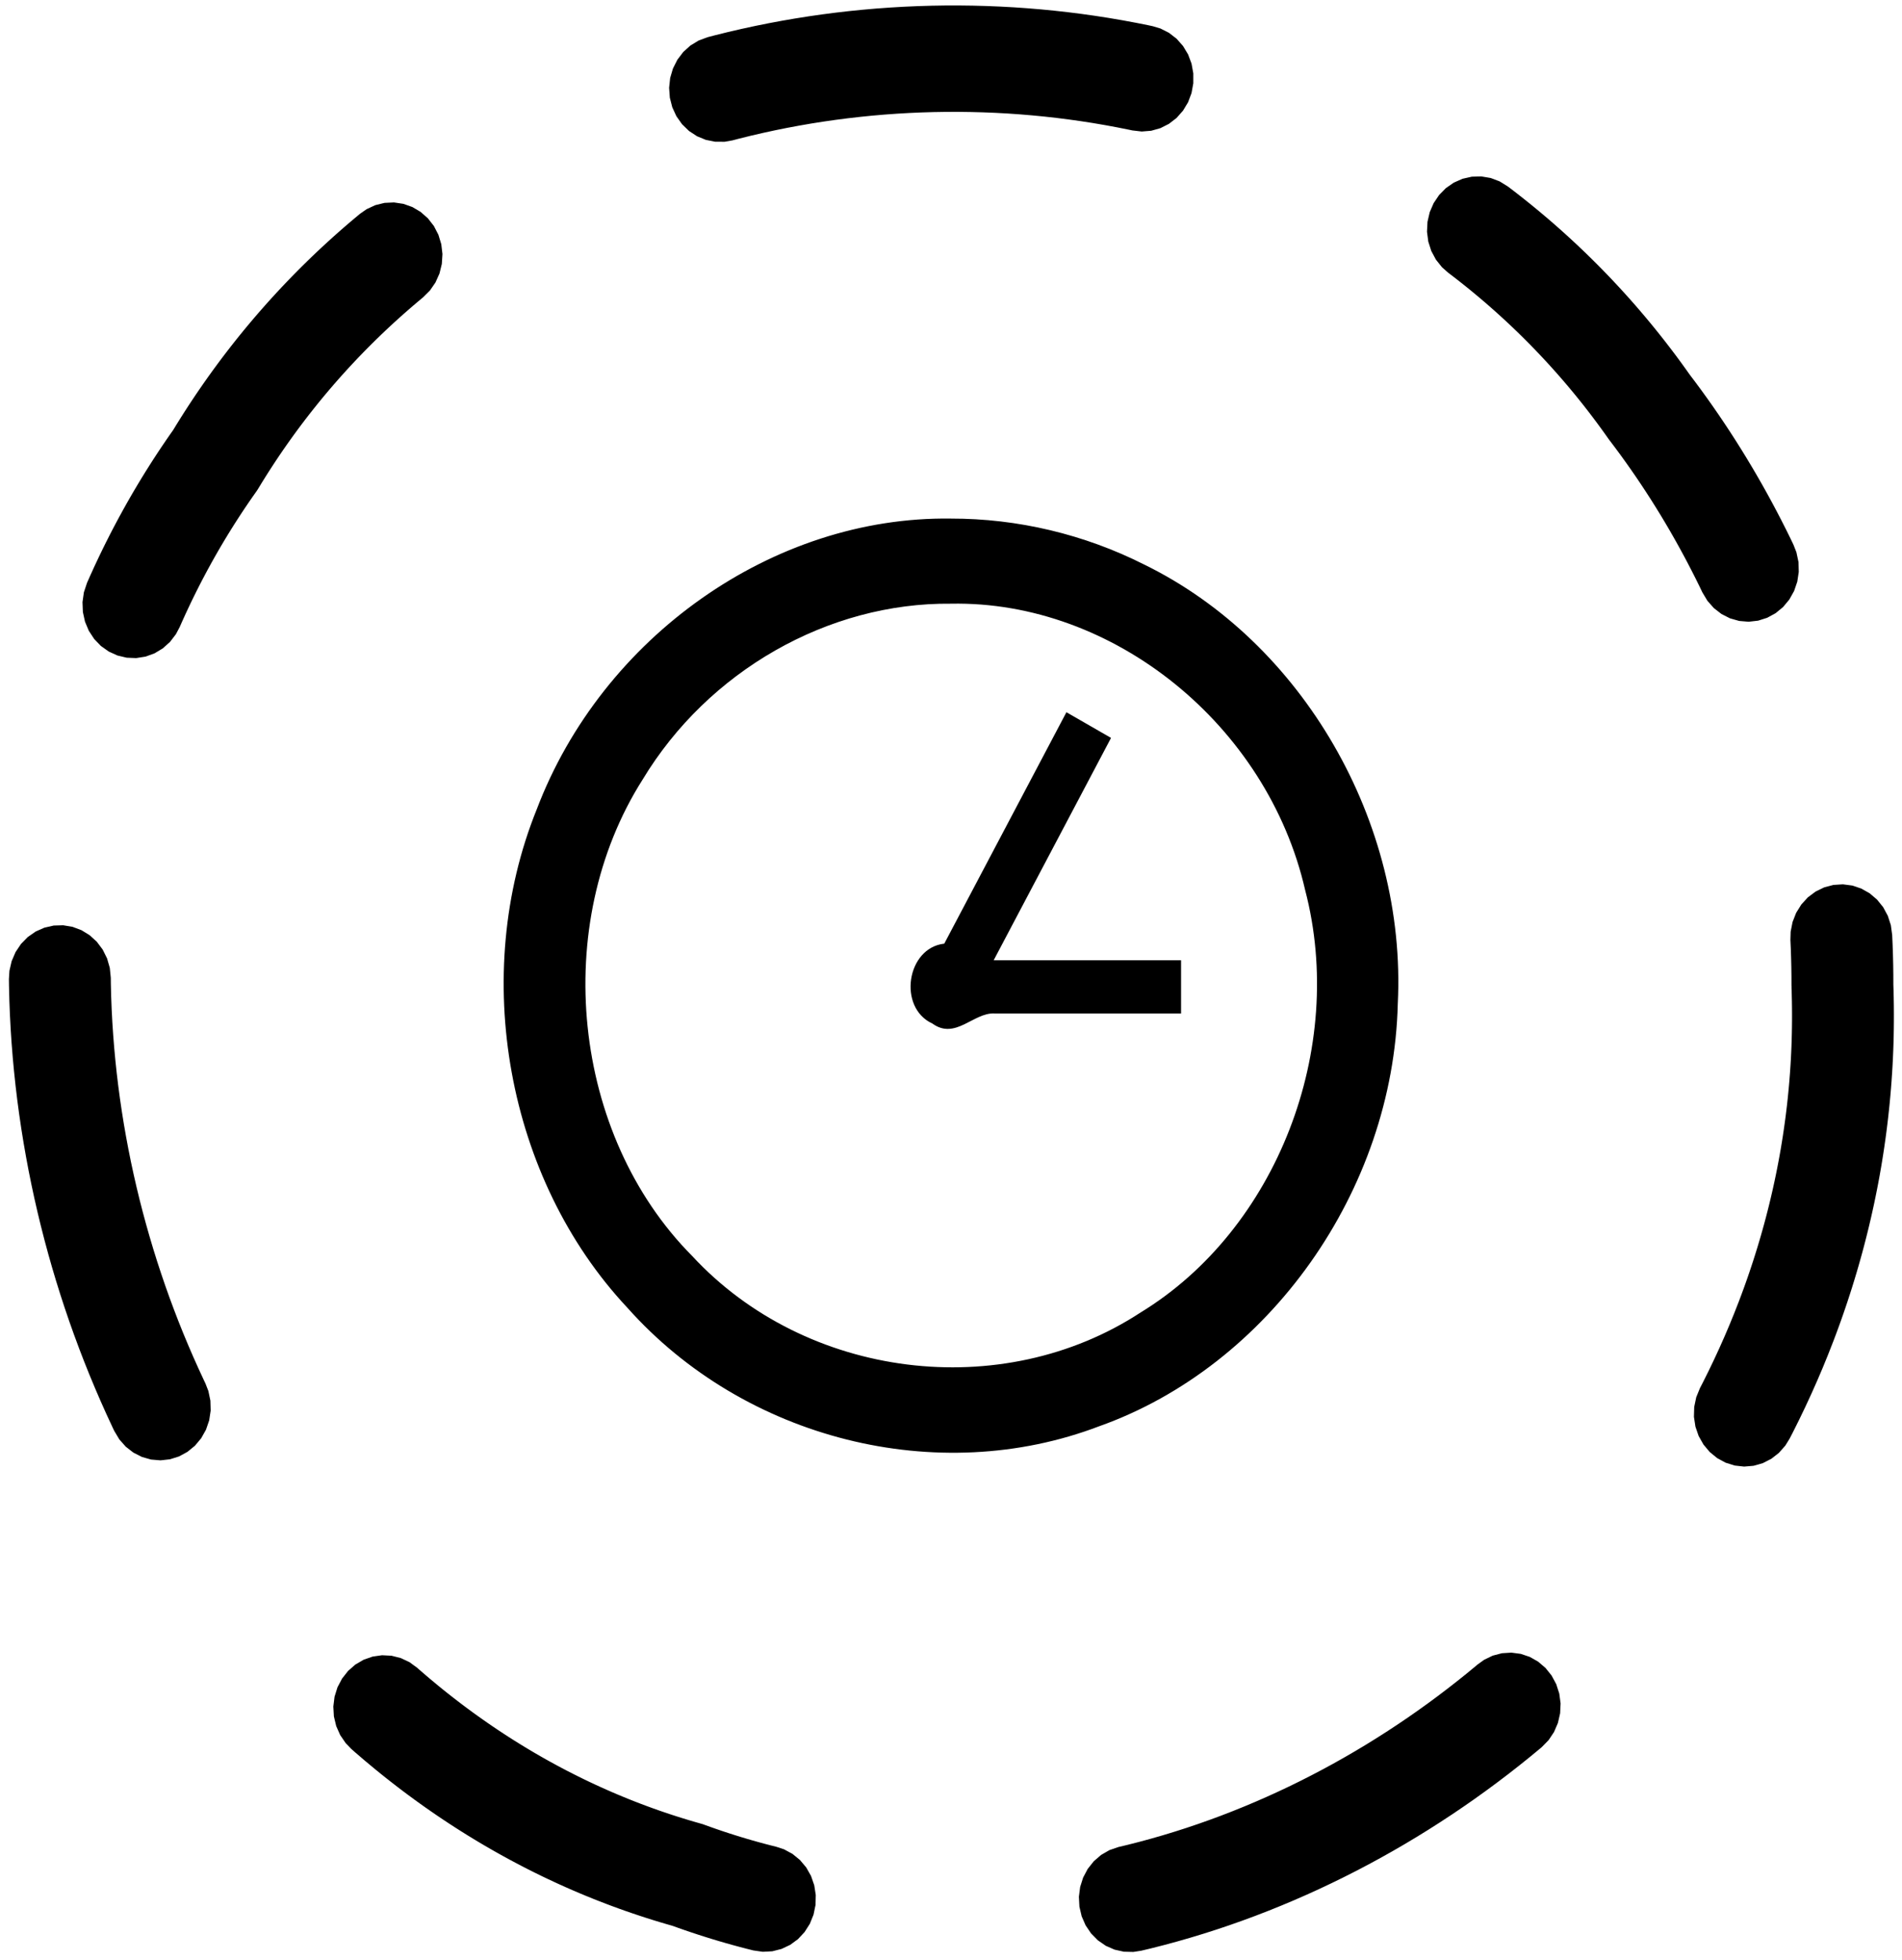 <svg width="165" height="170" viewBox="0 0 165 170" fill="none" xmlns="http://www.w3.org/2000/svg">
<path d="M82.489 44.983C67.069 44.764 52.24 55.257 46.564 70.201C40.75 84.579 43.964 102.276 54.42 113.431C64.586 124.859 81.336 129.07 95.366 123.714C110.069 118.484 120.87 103.298 121.259 87.06C122.042 71.284 112.963 55.685 99.292 48.986C94.075 46.348 88.284 44.975 82.489 44.983ZM82.489 52.366C96.584 52.087 109.94 62.891 113.221 77.202C116.818 90.954 110.758 106.635 98.96 113.841C86.914 121.735 69.93 119.631 60.039 108.94C49.6 98.424 47.741 80.231 55.749 67.62C61.421 58.212 71.839 52.258 82.489 52.366ZM92.513 61.781L81.916 81.855C78.644 82.219 77.866 87.403 80.886 88.786C82.88 90.232 84.443 87.827 86.259 87.91H102.458V83.296H86.202L96.383 64.008L92.513 61.781ZM83.15 0.475L82.022 0.477H81.992L81.962 0.477L80.835 0.495L80.805 0.496L80.775 0.497L79.648 0.53L79.618 0.531L79.588 0.533L78.462 0.582L78.432 0.584L78.402 0.585L77.276 0.651L77.246 0.652L77.216 0.655L76.091 0.736L76.062 0.738L76.032 0.74L74.908 0.838L74.878 0.84L74.849 0.843L73.726 0.956L73.697 0.959L73.667 0.962L72.546 1.091L72.516 1.095L72.487 1.098L71.368 1.243L71.338 1.247L71.308 1.251L70.192 1.411L70.162 1.416L70.132 1.42L69.018 1.597L68.988 1.601L68.959 1.606L67.847 1.798L67.817 1.803L67.787 1.809L66.678 2.016L66.648 2.022L66.619 2.028L65.513 2.251L65.483 2.257L65.454 2.264L64.351 2.503L64.321 2.509L64.292 2.516L63.192 2.771L63.163 2.778L63.133 2.785L62.038 3.056L62.008 3.063L61.978 3.071L61.387 3.226L60.611 3.513L59.898 3.945L59.275 4.507L58.763 5.181L58.379 5.941L58.137 6.764L58.046 7.618L58.108 8.476L58.321 9.307L58.678 10.082L59.167 10.774L59.77 11.36L60.467 11.818L61.234 12.133L62.043 12.295L62.866 12.296L63.541 12.177L64.1 12.03L65.134 11.774L66.174 11.533L67.233 11.303L68.269 11.094L69.321 10.898L70.375 10.715L71.421 10.55L72.482 10.398L73.532 10.262L74.597 10.14L75.664 10.032L76.732 9.94L77.803 9.863L78.862 9.801L79.933 9.754L81.006 9.722L82.066 9.705L83.139 9.703L84.211 9.717L85.27 9.745L86.328 9.787L87.411 9.846L88.466 9.919L89.533 10.008L90.598 10.111L91.661 10.23L92.709 10.363L93.764 10.511L94.82 10.675L95.882 10.856L96.93 11.05L97.96 11.256L98.228 11.313L99.046 11.408L99.868 11.342L100.663 11.118L101.405 10.743L102.067 10.232L102.626 9.601L103.065 8.872L103.366 8.072L103.519 7.227L103.52 6.367L103.367 5.521L103.067 4.72L102.63 3.992L102.071 3.36L101.41 2.848L100.668 2.472L100.011 2.275L99.72 2.212L99.69 2.206L99.66 2.199L98.555 1.978L98.525 1.972L98.494 1.967L97.386 1.762L97.356 1.756L97.326 1.751L96.215 1.562L96.185 1.557L96.155 1.552L95.041 1.379L95.011 1.375L94.981 1.37L93.865 1.213L93.835 1.209L93.805 1.205L92.686 1.064L92.656 1.06L92.626 1.057L91.506 0.932L91.476 0.928L91.446 0.925L90.324 0.816L90.294 0.813L90.264 0.811L89.141 0.718L89.111 0.715L89.081 0.713L87.956 0.635L87.926 0.633L87.896 0.632L86.77 0.57L86.741 0.569L86.711 0.568L85.584 0.522L85.554 0.521L85.524 0.52L84.397 0.49L84.367 0.489L84.338 0.489L83.21 0.475L83.18 0.475L83.15 0.475ZM127.683 15.326L126.878 15.507L126.119 15.841L125.433 16.317L124.843 16.917L124.37 17.621L124.03 18.404L123.836 19.24L123.793 20.099L123.904 20.951L124.164 21.767L124.565 22.518L125.092 23.179L125.613 23.642L125.879 23.844L125.885 23.848L126.328 24.19L126.333 24.194L126.749 24.52L126.756 24.526L127.148 24.838L127.154 24.843L127.58 25.188L128.002 25.537L128.01 25.543L128.412 25.881L128.423 25.89L128.817 26.226L129.231 26.586L129.241 26.595L129.633 26.94L130.021 27.289L130.03 27.297L130.435 27.667L130.838 28.041L130.847 28.049L131.228 28.409L131.625 28.791L131.634 28.799L132.008 29.165L132.399 29.554L132.766 29.925L132.776 29.935L133.171 30.341L133.174 30.344L133.525 30.712L133.533 30.72L133.912 31.123L134.273 31.514L134.278 31.519L134.66 31.941L134.669 31.95L135.021 32.344L135.374 32.746L135.377 32.75L135.75 33.182L136.109 33.606L136.118 33.616L136.467 34.037L136.472 34.042L136.813 34.459L137.163 34.894L137.494 35.312L137.502 35.324L137.846 35.766L138.188 36.216L138.512 36.648L138.518 36.656L138.861 37.122L138.868 37.132L139.191 37.579L139.198 37.589L139.524 38.049L139.564 38.106L139.606 38.161L140.09 38.802L140.564 39.443L141.021 40.077L141.469 40.711L141.921 41.365L142.361 42.018L142.787 42.665L143.204 43.311L143.21 43.32L143.635 43.996L144.049 44.668L144.456 45.346L144.85 46.017L145.25 46.717L145.63 47.396L146.01 48.093L146.384 48.794L146.743 49.487L147.103 50.197L147.452 50.904L147.684 51.388L148.121 52.117L148.68 52.749L149.341 53.262L150.082 53.637L150.877 53.863L151.698 53.931L152.517 53.838L153.305 53.588L154.035 53.19L154.682 52.657L155.222 52.009L155.639 51.266L155.916 50.456L156.044 49.607L156.019 48.747L155.841 47.907L155.582 47.246L155.339 46.74L155.328 46.718L155.318 46.697L154.947 45.944L154.936 45.923L154.925 45.902L154.546 45.154L154.536 45.132L154.525 45.111L154.138 44.367L154.127 44.346L154.116 44.325L153.722 43.585L153.711 43.564L153.699 43.542L153.298 42.807L153.287 42.786L153.275 42.765L152.866 42.034L152.854 42.013L152.842 41.992L152.426 41.266L152.414 41.245L152.402 41.224L151.979 40.502L151.966 40.481L151.954 40.461L151.523 39.744L151.511 39.723L151.498 39.702L151.06 38.99L151.047 38.969L151.034 38.949L150.589 38.241L150.576 38.221L150.563 38.2L150.11 37.498L150.097 37.477L150.084 37.457L149.624 36.76L149.61 36.739L149.597 36.719L149.13 36.027L149.116 36.007L149.102 35.986L148.628 35.3L148.614 35.279L148.6 35.259L148.119 34.578L148.105 34.557L148.09 34.538L147.602 33.861L147.587 33.841L147.573 33.821L147.077 33.151L147.063 33.131L147.048 33.111L146.587 32.502L146.277 32.065L146.266 32.048L146.254 32.032L145.901 31.543L145.89 31.527L145.878 31.511L145.521 31.026L145.509 31.011L145.498 30.995L145.138 30.514L145.126 30.498L145.114 30.483L144.751 30.006L144.739 29.99L144.726 29.975L144.36 29.502L144.348 29.486L144.335 29.471L143.965 29.003L143.953 28.987L143.941 28.972L143.567 28.508L143.555 28.492L143.543 28.477L143.166 28.017L143.154 28.002L143.141 27.987L142.761 27.53L142.749 27.515L142.736 27.501L142.353 27.049L142.34 27.034L142.328 27.019L141.941 26.571L141.929 26.556L141.916 26.541L141.526 26.098L141.513 26.083L141.501 26.068L141.108 25.629L141.095 25.614L141.082 25.6L140.686 25.164L140.673 25.15L140.66 25.135L140.261 24.704L140.248 24.69L140.235 24.676L139.833 24.248L139.82 24.234L139.807 24.22L139.402 23.797L139.388 23.783L139.375 23.769L138.967 23.35L138.954 23.336L138.94 23.322L138.53 22.907L138.516 22.893L138.503 22.88L138.089 22.469L138.075 22.455L138.062 22.442L137.645 22.035L137.631 22.021L137.618 22.008L137.198 21.605L137.184 21.592L137.171 21.579L136.748 21.18L136.734 21.167L136.721 21.154L136.295 20.759L136.282 20.746L136.268 20.733L135.84 20.343L135.826 20.33L135.812 20.317L135.381 19.93L135.367 19.918L135.353 19.905L134.919 19.523L134.905 19.51L134.891 19.498L134.455 19.119L134.441 19.107L134.427 19.095L133.988 18.721L133.974 18.709L133.959 18.696L133.518 18.326L133.504 18.314L133.489 18.302L133.045 17.936L133.031 17.924L133.017 17.912L132.57 17.55L132.555 17.538L132.541 17.527L132.092 17.168L132.077 17.157L132.063 17.146L131.611 16.791L131.596 16.78L131.582 16.769L131.128 16.419L131.113 16.407L131.098 16.396L130.803 16.173L130.094 15.735L129.32 15.441L128.507 15.304L127.683 15.326ZM33.358 17.599L32.556 17.796L31.804 18.145L31.235 18.542L31.198 18.572L31.184 18.583L31.17 18.595L30.73 18.962L30.715 18.974L30.702 18.986L30.264 19.357L30.25 19.369L30.236 19.381L29.801 19.756L29.787 19.768L29.774 19.78L29.341 20.159L29.328 20.171L29.314 20.183L28.884 20.566L28.871 20.579L28.857 20.591L28.43 20.978L28.417 20.99L28.403 21.003L27.979 21.393L27.965 21.406L27.952 21.418L27.531 21.813L27.517 21.826L27.504 21.838L27.086 22.237L27.072 22.25L27.059 22.262L26.643 22.665L26.63 22.678L26.617 22.691L26.204 23.097L26.191 23.11L26.178 23.123L25.768 23.533L25.755 23.547L25.742 23.56L25.335 23.974L25.322 23.987L25.309 24.001L24.906 24.418L24.892 24.432L24.88 24.446L24.479 24.867L24.466 24.881L24.453 24.895L24.056 25.32L24.043 25.334L24.03 25.348L23.636 25.777L23.623 25.791L23.61 25.805L23.219 26.238L23.206 26.253L23.193 26.267L22.805 26.704L22.792 26.718L22.78 26.732L22.395 27.173L22.382 27.188L22.37 27.202L21.988 27.647L21.976 27.661L21.963 27.676L21.585 28.125L21.573 28.139L21.56 28.154L21.185 28.606L21.173 28.621L21.16 28.636L20.789 29.092L20.776 29.107L20.764 29.122L20.396 29.582L20.384 29.598L20.372 29.613L20.006 30.077L19.994 30.092L19.982 30.108L19.621 30.575L19.609 30.591L19.597 30.606L19.238 31.078L19.227 31.093L19.215 31.109L18.86 31.584L18.848 31.6L18.837 31.616L18.485 32.095L18.474 32.111L18.462 32.127L18.114 32.61L18.103 32.626L18.091 32.642L17.747 33.129L17.735 33.145L17.724 33.161L17.383 33.652L17.372 33.668L17.361 33.684L17.023 34.179L17.012 34.195L17.001 34.212L16.668 34.71L16.657 34.726L16.646 34.743L16.315 35.245L16.305 35.262L16.294 35.279L15.967 35.784L15.957 35.801L15.946 35.818L15.623 36.328L15.613 36.345L15.602 36.361L15.283 36.875L15.272 36.892L15.262 36.909L15.026 37.297L14.766 37.667L14.754 37.683L14.743 37.699L14.4 38.196L14.389 38.212L14.378 38.229L14.04 38.727L14.028 38.744L14.018 38.76L13.684 39.261L13.673 39.278L13.662 39.295L13.334 39.798L13.323 39.815L13.312 39.831L12.988 40.336L12.978 40.353L12.967 40.37L12.648 40.877L12.637 40.894L12.627 40.911L12.312 41.421L12.302 41.437L12.292 41.454L11.982 41.966L11.972 41.983L11.962 42L11.657 42.514L11.647 42.53L11.637 42.547L11.336 43.063L11.327 43.08L11.317 43.097L11.021 43.615L11.011 43.632L11.002 43.649L10.711 44.169L10.701 44.186L10.692 44.203L10.406 44.725L10.396 44.742L10.387 44.759L10.105 45.283L10.096 45.3L10.087 45.317L9.81 45.842L9.801 45.86L9.792 45.877L9.519 46.404L9.51 46.422L9.502 46.439L9.234 46.968L9.225 46.985L9.216 47.003L8.953 47.533L8.945 47.551L8.936 47.568L8.678 48.101L8.669 48.118L8.661 48.136L8.407 48.67L8.399 48.687L8.39 48.705L8.141 49.241L8.133 49.258L8.125 49.276L7.88 49.814L7.872 49.831L7.864 49.849L7.624 50.388L7.616 50.406L7.608 50.423L7.546 50.566L7.277 51.379L7.156 52.23L7.189 53.089L7.374 53.927L7.704 54.715L8.169 55.425L8.752 56.032L9.433 56.516L10.188 56.86L10.991 57.051L11.814 57.084L12.629 56.956L13.406 56.673L14.12 56.244L14.746 55.684L15.26 55.013L15.591 54.387L15.644 54.265L15.868 53.762L16.101 53.251L16.107 53.238L16.323 52.773L16.326 52.768L16.57 52.253L16.815 51.749L16.819 51.741L17.061 51.254L17.065 51.245L17.306 50.77L17.563 50.271L17.57 50.259L17.821 49.783L18.087 49.288L18.092 49.28L18.353 48.804L18.359 48.793L18.62 48.327L18.888 47.858L18.894 47.847L19.177 47.361L19.465 46.876L19.758 46.393L19.762 46.385L20.055 45.912L20.056 45.91L20.333 45.469L20.341 45.457L20.647 44.98L20.956 44.506L21.27 44.034L21.276 44.026L21.58 43.577L21.903 43.109L22.237 42.635L22.324 42.51L22.404 42.38L22.71 41.877L23.012 41.392L23.017 41.383L23.307 40.925L23.602 40.468L23.606 40.462L23.923 39.979L24.237 39.51L24.244 39.5L24.553 39.047L24.559 39.038L24.866 38.597L25.191 38.138L25.517 37.685L25.525 37.675L25.839 37.246L26.172 36.8L26.496 36.374L26.501 36.368L26.842 35.926L27.185 35.491L27.541 35.047L27.543 35.044L27.89 34.618L28.216 34.225L28.217 34.224L28.592 33.78L28.595 33.777L28.943 33.371L28.951 33.362L29.306 32.956L29.311 32.95L29.663 32.554L30.033 32.145L30.039 32.137L30.382 31.764L30.385 31.761L30.771 31.348L30.779 31.339L31.14 30.959L31.522 30.564L31.531 30.555L31.897 30.183L32.285 29.794L32.294 29.785L32.666 29.419L33.042 29.055L33.05 29.047L33.458 28.659L33.46 28.657L33.847 28.294L33.854 28.288L34.223 27.947L34.229 27.942L34.623 27.585L34.625 27.583L35.025 27.226L35.034 27.218L35.447 26.857L35.457 26.848L35.849 26.509L36.267 26.155L36.274 26.149L36.659 25.828L36.667 25.821L36.696 25.797L37.293 25.205L37.775 24.508L38.124 23.729L38.329 22.896L38.383 22.037L38.282 21.184L38.032 20.364L37.641 19.607L37.121 18.94L36.492 18.384L35.776 17.96L34.996 17.683L34.181 17.561L33.358 17.599ZM159.049 76.761L158.25 76.973L157.504 77.336L156.834 77.837L156.266 78.46L155.818 79.181L155.506 79.977L155.34 80.82L155.319 81.534L155.353 82.289L155.38 83.103L155.399 83.899L155.41 84.696L155.412 85.512L155.418 85.574L155.415 85.653L155.434 86.237L155.448 86.829V86.838L155.456 87.402V87.409L155.46 87.952L155.459 88.542V88.548L155.453 89.111V89.116L155.443 89.659L155.428 90.228L155.409 90.794L155.385 91.359L155.356 91.925L155.322 92.49L155.283 93.052L155.283 93.064L155.24 93.615L155.24 93.623L155.194 94.157L155.142 94.719L155.086 95.279L155.025 95.838L154.962 96.366L154.961 96.376L154.889 96.952L154.888 96.959L154.816 97.489L154.737 98.046L154.654 98.599L154.652 98.61L154.568 99.137L154.476 99.691L154.379 100.24L154.377 100.251L154.281 100.772L154.175 101.323L154.065 101.873L154.063 101.881L153.954 102.402L153.835 102.95L153.833 102.961L153.716 103.477L153.588 104.024L153.585 104.036L153.461 104.549L153.325 105.093L153.321 105.106L153.193 105.602L153.191 105.61L153.044 106.157L153.041 106.17L152.895 106.698L152.894 106.7L152.747 107.217L152.744 107.228L152.595 107.735L152.442 108.246L152.439 108.253L152.273 108.789L152.113 109.293L152.11 109.304L151.935 109.837L151.931 109.849L151.761 110.355L151.757 110.368L151.581 110.88L151.579 110.886L151.409 111.369L151.406 111.377L151.217 111.899L151.033 112.397L151.03 112.406L150.837 112.916L150.433 113.947L150.021 114.954L149.592 115.96L149.143 116.97L148.687 117.955L148.216 118.935L147.729 119.913L147.472 120.41L147.15 121.201L146.974 122.041L146.95 122.901L147.08 123.751L147.358 124.56L147.776 125.302L148.318 125.949L148.965 126.48L149.696 126.877L150.485 127.125L151.304 127.216L152.125 127.147L152.92 126.92L153.66 126.542L154.32 126.028L154.878 125.395L155.248 124.795L155.52 124.271L155.535 124.24L155.551 124.209L156.069 123.17L156.084 123.139L156.099 123.108L156.602 122.061L156.618 122.03L156.632 121.998L157.12 120.943L157.135 120.911L157.149 120.879L157.621 119.816L157.636 119.784L157.65 119.752L158.107 118.681L158.12 118.648L158.134 118.616L158.575 117.537L158.588 117.504L158.601 117.471L159.026 116.385L159.036 116.36L159.046 116.335L159.252 115.79L159.259 115.773L159.265 115.756L159.467 115.208L159.473 115.191L159.48 115.174L159.678 114.625L159.684 114.608L159.69 114.591L159.884 114.04L159.89 114.023L159.896 114.006L160.086 113.453L160.092 113.436L160.098 113.419L160.284 112.864L160.29 112.847L160.295 112.829L160.477 112.273L160.483 112.256L160.488 112.238L160.666 111.68L160.671 111.663L160.677 111.645L160.85 111.086L160.856 111.068L160.861 111.05L161.03 110.489L161.035 110.472L161.041 110.454L161.205 109.891L161.211 109.873L161.216 109.855L161.376 109.291L161.381 109.273L161.386 109.255L161.543 108.689L161.548 108.671L161.553 108.653L161.704 108.085L161.709 108.067L161.714 108.049L161.861 107.48L161.866 107.461L161.871 107.443L162.014 106.872L162.018 106.854L162.023 106.836L162.162 106.263L162.166 106.245L162.17 106.227L162.305 105.653L162.309 105.634L162.313 105.616L162.443 105.04L162.447 105.022L162.451 105.003L162.577 104.427L162.581 104.408L162.585 104.389L162.705 103.811L162.709 103.792L162.713 103.773L162.829 103.194L162.833 103.175L162.837 103.156L162.949 102.575L162.952 102.556L162.956 102.537L163.063 101.954L163.066 101.935L163.07 101.916L163.172 101.332L163.176 101.313L163.179 101.294L163.277 100.709L163.28 100.69L163.283 100.671L163.376 100.084L163.379 100.065L163.382 100.045L163.471 99.458L163.474 99.438L163.476 99.419L163.56 98.829L163.563 98.81L163.566 98.791L163.645 98.2L163.648 98.181L163.65 98.161L163.724 97.569L163.727 97.55L163.729 97.53L163.799 96.937L163.801 96.918L163.803 96.898L163.868 96.303L163.87 96.284L163.872 96.264L163.933 95.669L163.934 95.649L163.936 95.629L163.992 95.032L163.994 95.013L163.995 94.993L164.046 94.395L164.047 94.375L164.049 94.355L164.095 93.756L164.096 93.736L164.097 93.716L164.138 93.116L164.14 93.096L164.141 93.076L164.177 92.474L164.178 92.454L164.179 92.434L164.21 91.832L164.211 91.812L164.212 91.792L164.238 91.188L164.239 91.168L164.24 91.148L164.261 90.543L164.261 90.523L164.262 90.503L164.278 89.897L164.279 89.877V89.857L164.29 89.249V89.209L164.296 88.601V88.561L164.297 87.952V87.911L164.293 87.301V87.261L164.283 86.65V86.609L164.268 85.997V85.977L164.268 85.957L164.25 85.412L164.248 84.637V84.587L164.237 83.74V83.715L164.236 83.69L164.216 82.844L164.215 82.818L164.214 82.793L164.185 81.947L164.184 81.922L164.183 81.897L164.148 81.106L164.033 80.254L163.769 79.439L163.365 78.69L162.834 78.032L162.196 77.489L161.473 77.078L160.688 76.815L159.871 76.708L159.049 76.761ZM4.657 80.285L3.852 80.469L3.094 80.804L2.409 81.281L1.82 81.883L1.349 82.588L1.011 83.373L0.818 84.209L0.773 84.922L0.78 85.512L0.781 85.544L0.782 85.578L0.811 86.75L0.812 86.783L0.813 86.816L0.859 87.988L0.86 88.021L0.862 88.054L0.924 89.225L0.925 89.258L0.927 89.29L1.005 90.462L1.007 90.494L1.01 90.526L1.103 91.697L1.105 91.729L1.108 91.761L1.217 92.93L1.22 92.962L1.224 92.994L1.348 94.162L1.352 94.193L1.355 94.225L1.495 95.391L1.499 95.423L1.503 95.454L1.659 96.619L1.663 96.65L1.668 96.681L1.839 97.844L1.843 97.875L1.848 97.906L2.035 99.066L2.04 99.097L2.045 99.128L2.247 100.285L2.252 100.317L2.258 100.347L2.474 101.502L2.48 101.533L2.486 101.564L2.718 102.715L2.724 102.746L2.731 102.776L2.977 103.925L2.984 103.955L2.991 103.986L3.253 105.131L3.26 105.161L3.267 105.192L3.543 106.333L3.551 106.363L3.559 106.393L3.85 107.531L3.858 107.561L3.866 107.591L4.172 108.724L4.18 108.754L4.188 108.784L4.509 109.913L4.517 109.943L4.526 109.972L4.861 111.097L4.87 111.126L4.88 111.156L5.229 112.276L5.239 112.305L5.248 112.335L5.612 113.45L5.622 113.479L5.632 113.508L6.01 114.618L6.02 114.647L6.031 114.676L6.423 115.78L6.434 115.809L6.445 115.838L6.852 116.936L6.862 116.966L6.873 116.994L7.294 118.087L7.306 118.116L7.317 118.144L7.752 119.231L7.764 119.259L7.776 119.288L8.225 120.368L8.236 120.397L8.249 120.425L8.712 121.499L8.724 121.527L8.737 121.555L9.213 122.622L9.226 122.65L9.239 122.679L9.73 123.738L9.743 123.766L9.756 123.795L9.914 124.125L10.35 124.855L10.908 125.488L11.568 126.002L12.309 126.379L13.103 126.606L13.924 126.675L14.743 126.584L15.532 126.335L16.262 125.938L16.91 125.407L17.452 124.759L17.869 124.017L18.147 123.208L18.276 122.358L18.252 121.498L18.076 120.658L17.819 119.997L17.676 119.699L17.209 118.689L16.761 117.687L16.319 116.662L15.896 115.647L15.482 114.614L15.085 113.582L14.697 112.536L14.326 111.493L13.969 110.444L13.623 109.388L13.292 108.326L12.973 107.255L12.671 106.192L12.382 105.123L12.103 104.037L11.843 102.96L11.597 101.884L11.361 100.789L11.14 99.691L10.937 98.607L10.745 97.505L10.57 96.413L10.408 95.31L10.262 94.217L10.129 93.111L10.011 92.004L9.908 90.897L9.82 89.791L9.746 88.683L9.688 87.577L9.645 86.47L9.617 85.366L9.611 84.809L9.524 83.954L9.287 83.131L8.907 82.367L8.399 81.691L7.779 81.124L7.069 80.688L6.294 80.397L5.481 80.261L4.657 80.285ZM130.291 143.406L129.492 143.616L128.745 143.978L128.182 144.384L128.107 144.448L127.273 145.136L126.428 145.813L125.568 146.484L124.7 147.143L123.832 147.783L122.953 148.412L122.069 149.028L121.169 149.636L120.262 150.231L119.347 150.813L118.435 151.377L117.506 151.932L116.576 152.471L115.634 153L114.691 153.512L113.728 154.017L112.779 154.498L111.815 154.97L110.84 155.43L109.87 155.871L108.887 156.301L107.892 156.719L106.915 157.113L105.908 157.503L104.912 157.871L103.913 158.224L102.899 158.566L101.889 158.889L100.869 159.199L99.847 159.493L98.818 159.772L97.802 160.031L97.026 160.216L96.244 160.485L95.523 160.901L94.888 161.449L94.362 162.111L93.963 162.863L93.704 163.68L93.595 164.532L93.64 165.391L93.836 166.227L94.177 167.009L94.652 167.712L95.243 168.311L95.93 168.785L96.69 169.118L97.496 169.297L98.319 169.317L98.996 169.212L99.8 169.02L99.832 169.013L99.863 169.005L100.953 168.727L100.985 168.719L101.016 168.71L102.103 168.416L102.134 168.407L102.165 168.398L103.247 168.087L103.278 168.078L103.309 168.069L104.387 167.741L104.417 167.732L104.448 167.722L105.522 167.379L105.552 167.369L105.582 167.359L106.651 166.999L106.681 166.988L106.711 166.978L107.775 166.602L107.805 166.591L107.835 166.58L108.894 166.189L108.923 166.178L108.953 166.166L110.007 165.759L110.036 165.748L110.065 165.736L111.114 165.313L111.143 165.301L111.172 165.289L112.215 164.851L112.243 164.839L112.272 164.826L113.309 164.372L113.338 164.36L113.366 164.347L114.398 163.878L114.426 163.865L114.454 163.852L115.479 163.368L115.507 163.355L115.535 163.341L116.554 162.843L116.582 162.829L116.609 162.815L117.622 162.302L117.649 162.288L117.676 162.274L118.683 161.745L118.71 161.731L118.737 161.717L119.736 161.174L119.763 161.16L119.789 161.145L120.782 160.588L120.808 160.573L120.835 160.558L121.82 159.987L121.846 159.971L121.872 159.956L122.85 159.371L122.876 159.355L122.902 159.339L123.873 158.74L123.898 158.724L123.924 158.708L124.887 158.095L124.912 158.079L124.937 158.063L125.892 157.436L125.917 157.42L125.943 157.403L126.889 156.763L126.914 156.746L126.939 156.729L127.878 156.076L127.902 156.059L127.927 156.041L128.857 155.375L128.881 155.357L128.906 155.339L129.827 154.66L129.851 154.642L129.875 154.624L130.788 153.931L130.812 153.913L130.836 153.895L131.739 153.19L131.763 153.171L131.787 153.152L132.681 152.435L132.704 152.416L132.728 152.396L133.613 151.666L133.636 151.647L133.659 151.627L133.754 151.547L134.342 150.945L134.813 150.239L135.15 149.455L135.342 148.618L135.383 147.759L135.269 146.908L135.006 146.092L134.603 145.342L134.074 144.683L133.437 144.138L132.714 143.726L131.93 143.462L131.113 143.354L130.291 143.406ZM32.327 143.697L31.546 143.97L30.827 144.389L30.196 144.941L29.673 145.606L29.277 146.36L29.022 147.178L28.917 148.031L28.966 148.889L29.166 149.724L29.511 150.505L29.989 151.205L30.475 151.708L30.713 151.919L30.739 151.942L30.765 151.965L31.633 152.71L31.66 152.732L31.687 152.755L32.566 153.486L32.586 153.503L32.607 153.519L33.051 153.88L33.065 153.891L33.078 153.902L33.525 154.258L33.539 154.269L33.553 154.28L34.002 154.633L34.016 154.644L34.031 154.655L34.483 155.005L34.497 155.015L34.511 155.026L34.966 155.372L34.981 155.383L34.995 155.394L35.453 155.736L35.467 155.746L35.482 155.757L35.942 156.095L35.957 156.106L35.971 156.116L36.435 156.451L36.45 156.461L36.464 156.472L36.931 156.803L36.945 156.813L36.96 156.823L37.429 157.15L37.444 157.161L37.459 157.171L37.93 157.494L37.945 157.504L37.961 157.515L38.435 157.834L38.45 157.844L38.465 157.854L38.942 158.169L38.958 158.18L38.973 158.189L39.453 158.501L39.468 158.511L39.484 158.521L39.966 158.828L39.982 158.838L39.997 158.848L40.483 159.151L40.498 159.161L40.514 159.171L41.002 159.47L41.017 159.48L41.033 159.489L41.524 159.785L41.54 159.794L41.556 159.804L42.049 160.095L42.065 160.105L42.081 160.114L42.577 160.401L42.593 160.411L42.609 160.42L43.108 160.703L43.124 160.712L43.14 160.721L43.641 161L43.658 161.01L43.674 161.018L44.178 161.293L44.194 161.302L44.211 161.311L44.717 161.582L44.734 161.591L44.751 161.599L45.26 161.866L45.276 161.875L45.293 161.883L45.804 162.146L45.821 162.154L45.838 162.163L46.352 162.421L46.369 162.429L46.386 162.437L46.903 162.691L46.92 162.699L46.937 162.708L47.456 162.957L47.473 162.965L47.49 162.973L48.012 163.218L48.03 163.226L48.047 163.234L48.571 163.475L48.589 163.483L48.606 163.49L49.133 163.727L49.15 163.734L49.168 163.742L49.697 163.974L49.715 163.981L49.733 163.989L50.264 164.216L50.282 164.224L50.3 164.231L50.834 164.454L50.852 164.461L50.87 164.468L51.407 164.686L51.425 164.694L51.442 164.701L51.982 164.914L52 164.921L52.018 164.928L52.56 165.137L52.578 165.144L52.596 165.151L53.14 165.356L53.158 165.362L53.176 165.369L53.723 165.569L53.742 165.575L53.76 165.582L54.309 165.777L54.327 165.783L54.346 165.79L54.898 165.98L54.916 165.986L54.934 165.992L55.489 166.178L55.507 166.184L55.525 166.19L56.082 166.371L56.1 166.377L56.119 166.383L56.678 166.559L56.697 166.565L56.715 166.571L57.277 166.742L57.295 166.748L57.314 166.753L57.878 166.92L57.897 166.925L57.915 166.93L58.341 167.052L58.758 167.202L58.776 167.209L58.794 167.215L59.35 167.41L59.368 167.417L59.386 167.423L59.942 167.612L59.961 167.619L59.979 167.624L60.536 167.808L60.554 167.814L60.572 167.82L61.13 167.999L61.148 168.005L61.166 168.01L61.724 168.184L61.742 168.189L61.761 168.195L62.319 168.363L62.338 168.368L62.356 168.374L62.915 168.536L62.933 168.542L62.952 168.547L63.511 168.704L63.53 168.709L63.548 168.715L64.108 168.867L64.126 168.871L64.145 168.876L64.705 169.023L64.724 169.028L64.742 169.033L65.303 169.174L65.321 169.179L65.34 169.183L65.359 169.188L66.175 169.304L66.998 169.26L67.798 169.057L68.549 168.702L69.223 168.208L69.798 167.592L70.254 166.876L70.574 166.083L70.748 165.243L70.769 164.383L70.637 163.534L70.357 162.725L69.938 161.985L69.394 161.339L68.745 160.809L68.013 160.414L67.379 160.205L67.379 160.204L67.361 160.199L66.831 160.065L66.307 159.928L66.295 159.925L65.809 159.793L65.802 159.791L65.287 159.646L65.279 159.644L64.765 159.495L64.757 159.492L64.231 159.334L63.699 159.169L63.202 159.01L63.191 159.006L62.666 158.833L62.148 158.656L61.63 158.475L61.09 158.28L60.952 158.23L60.812 158.19L60.265 158.034L59.733 157.877L59.204 157.715L59.194 157.712L58.695 157.555L58.175 157.386L57.653 157.211L57.132 157.032L56.608 156.845L56.605 156.844L56.115 156.665L55.6 156.472L55.089 156.275L55.08 156.271L54.596 156.08L54.11 155.882L54.105 155.88L53.61 155.674L53.599 155.67L53.096 155.455L52.595 155.235L52.584 155.23L52.113 155.019L51.617 154.792L51.132 154.564L50.639 154.328L50.629 154.323L50.166 154.095L49.686 153.854L49.208 153.61L48.732 153.361L48.271 153.114L48.268 153.112L47.78 152.846L47.331 152.597L47.319 152.59L46.865 152.332L46.861 152.329L46.38 152.051L46.369 152.045L45.926 151.782L45.481 151.514L45.474 151.51L45.024 151.234L45.014 151.228L44.552 150.939L44.118 150.663L44.107 150.655L43.654 150.362L43.222 150.076L43.214 150.071L42.751 149.759L42.748 149.757L42.314 149.46L42.307 149.455L41.88 149.157L41.46 148.859L41.453 148.854L41.013 148.537L40.594 148.229L40.586 148.223L40.147 147.895L40.136 147.887L39.724 147.574L39.314 147.257L39.307 147.252L38.876 146.914L38.865 146.905L38.474 146.592L38.464 146.585L38.045 146.245L37.221 145.56L36.396 144.852L36.193 144.671L35.518 144.178L34.767 143.825L33.966 143.623L33.143 143.58L32.327 143.697Z" fill="black"/>
</svg>
